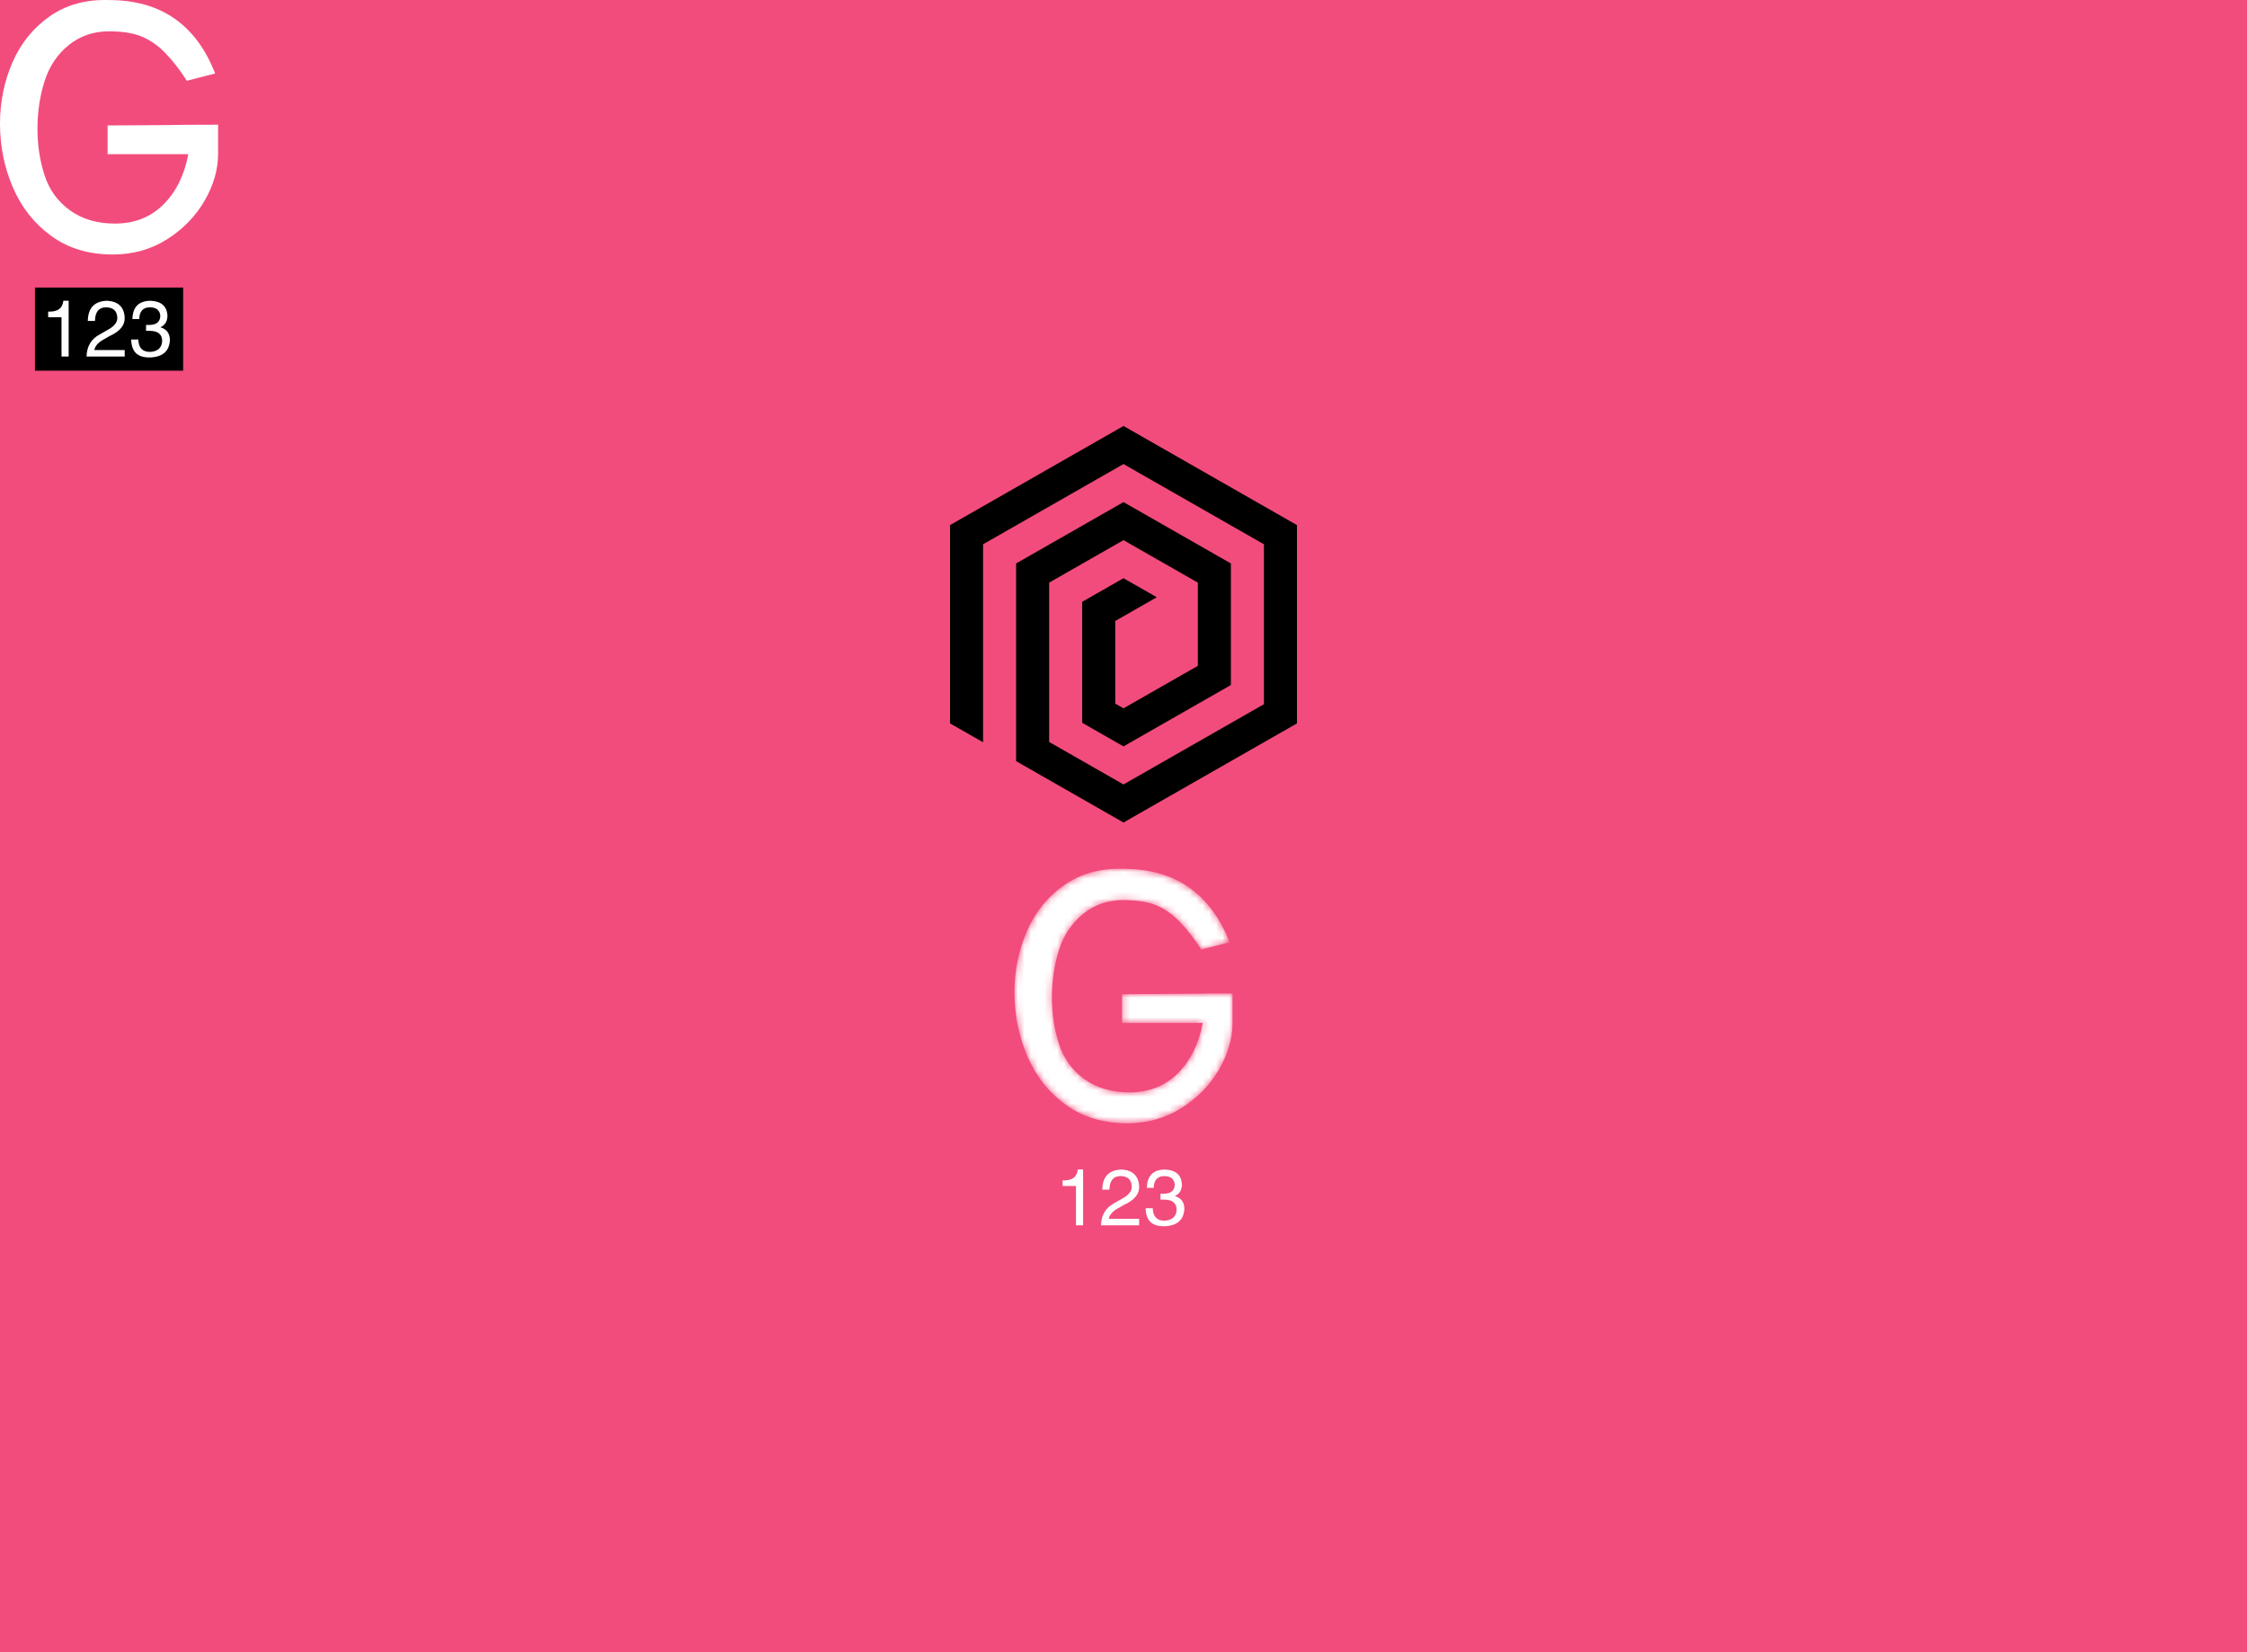<svg data-v-1e121de1="" version="1.0" xmlns="http://www.w3.org/2000/svg" xmlns:xlink="http://www.w3.org/1999/xlink" width="100%" height="100%" viewBox="0 0 340 250" preserveAspectRatio="xMidYMid meet" color-interpolation-filters="sRGB" class="el-tooltip" style="margin: auto;"><rect data-v-1e121de1="" x="0" y="0" width="100%" height="100%" fill="#f24c7c" fill-opacity="1" class="background"></rect> <rect data-v-1e121de1="" x="0" y="0" width="100%" height="100%" fill="url(#watermark)" fill-opacity="1" class="watermarklayer"></rect> <g data-v-1e121de1="" fill="#ffffff" class="icon-text-wrapper icon-svg-group iconsvg" transform="translate(140,64.456)"><g class="iconsvg-imagesvg" transform="translate(0,0)"><rect fill="#ffffff" fill-opacity="0" stroke-width="2" x="0" y="0" width="60" height="60" class="image-rect"></rect> <svg filter="url(#colors9579848459)" x="0" y="0" width="60" height="60" filtersec="colorsf8383914228" class="image-svg-svg primary"><svg xmlns="http://www.w3.org/2000/svg" viewBox="0 0 409.6 409.6"><path d="M204.785 0L25.6 102.4v204.8l34.135 19.502V122.199l145.05-82.883 145.085 82.883v165.187l-145.085 82.898L128 326.4V161.812l76.785-43.878 76.815 43.878v85.955l-76.815 43.884-8.515-4.864v-85.351l42.916-24.535-34.401-19.65-42.65 24.386v124.949l42.65 24.381 110.95-63.401V142.013l-110.95-63.38-110.915 63.38v204.186L204.785 409.6 384 307.2V102.4z" fill="#000000"></path></svg></svg> <defs><filter id="colors9579848459"><feColorMatrix type="matrix" values="0 0 0 0 0.996  0 0 0 0 0.996  0 0 0 0 0.996  0 0 0 1 0" class="icon-fecolormatrix"></feColorMatrix></filter> <filter id="colorsf8383914228"><feColorMatrix type="matrix" values="0 0 0 0 0.996  0 0 0 0 0.996  0 0 0 0 0.996  0 0 0 1 0" class="icon-fecolormatrix"></feColorMatrix></filter> <filter id="colorsb8572640386"><feColorMatrix type="matrix" values="0 0 0 0 0  0 0 0 0 0  0 0 0 0 0  0 0 0 1 0" class="icon-fecolormatrix"></feColorMatrix></filter></defs></g> <g transform="translate(13.5,67)" mask="url(#751a0468-5263-4782-8bd0-a4fcd9d90039)"><g fill-rule="" class="tp-name iconsvg-namesvg" transform="translate(0,0)"><g><path d="M17.93-19.09L26.40-19.14Q29.26-19.20 34.65-19.20L34.65-19.20L34.65-14.79Q34.65-11.22 32.59-7.67Q30.52-4.13 26.89-1.84Q23.27 0.44 18.70 0.44L18.70 0.44Q13.26 0.44 9.40-2.37Q5.55-5.17 3.60-9.71Q1.65-14.24 1.65-19.36L1.65-19.36Q1.65-24.31 3.55-28.66Q5.45-33 9.19-35.61Q12.93-38.23 18.15-38.06L18.15-38.06Q29.86-38.06 34.21-26.95L34.21-26.95L29.92-25.85Q28.49-28.11 26.84-29.86Q25.19-31.63 23.24-32.48Q21.29-33.33 18.15-33.33L18.15-33.33Q14.63-33.33 12.04-31.24Q9.46-29.15 8.39-25.77Q7.32-22.39 7.32-18.59L7.32-18.59Q7.32-14.85 8.39-11.55Q9.46-8.25 12.24-6.24Q15.02-4.24 19.03-4.24L19.03-4.24Q23.48-4.24 26.37-7.12Q29.26-10.01 30.14-14.74L30.14-14.74L17.93-14.74L17.93-19.09Z" transform="translate(-1.65, 38.07)"></path></g> <!----> <!----> <!----> <!----> <!----> <!----> <!----></g> <g fill-rule="" hollow-target="t-name" class="tp-slogan iconsvg-slogansvg" fill="#ffffff" transform="translate(7.29,45.51)"><!----> <!----> <g><path d="M3.47-8.44L4.27-8.44L4.27 0L3.19 0L3.19-5.95L1.17-5.95L1.17-6.80Q3.28-6.70 3.47-8.44L3.47-8.44ZM8.25-5.39L8.25-5.39L7.17-5.39Q7.22-8.34 10.08-8.44L10.08-8.44Q12.61-8.30 12.75-5.91L12.75-5.91Q12.84-4.17 10.45-3.09L10.45-3.09L9.56-2.58Q8.30-1.88 8.16-0.98L8.16-0.98L12.75-0.98L12.75 0L6.98 0Q7.03-2.30 8.95-3.33L8.95-3.33L10.08-3.98Q11.72-4.83 11.63-5.95L11.63-5.95Q11.53-7.41 9.94-7.45L9.94-7.45Q8.30-7.45 8.25-5.39ZM15.98-3.89L15.98-3.89L15.98-4.78Q16.27-4.78 16.55-4.78L16.55-4.78Q18.09-4.83 18.14-6.14L18.14-6.14Q18.05-7.41 16.59-7.45L16.59-7.45Q15-7.45 14.95-5.67L14.95-5.67L13.92-5.67Q13.97-8.39 16.64-8.44L16.64-8.44Q19.08-8.34 19.22-6.23L19.22-6.23Q19.22-4.92 18.19-4.45L18.19-4.45L18.19-4.41Q19.59-3.98 19.59-2.48L19.59-2.48Q19.45 0.05 16.55 0.14L16.55 0.14Q15.56 0.14 15-0.14L15-0.14Q13.78-0.70 13.73-2.58L13.73-2.58L14.81-2.58Q14.86-0.70 16.59-0.70L16.59-0.70Q18.33-0.80 18.42-2.34L18.42-2.34Q18.42-3.89 16.50-3.89L16.50-3.89Q16.22-3.89 15.98-3.89Z" transform="translate(-1.172, 8.438)"></path></g></g></g></g><mask id="751a0468-5263-4782-8bd0-a4fcd9d90039"><g fill-rule="" class="tp-name iconsvg-namesvg" transform="translate(0,0)" fill="white"><g><path d="M17.93-19.09L26.40-19.14Q29.26-19.20 34.65-19.20L34.65-19.20L34.65-14.79Q34.65-11.22 32.59-7.67Q30.52-4.13 26.89-1.84Q23.27 0.44 18.70 0.44L18.70 0.44Q13.26 0.44 9.40-2.37Q5.55-5.17 3.60-9.71Q1.65-14.24 1.65-19.36L1.65-19.36Q1.65-24.31 3.55-28.66Q5.45-33 9.19-35.61Q12.93-38.23 18.15-38.06L18.15-38.06Q29.86-38.06 34.21-26.95L34.21-26.95L29.92-25.85Q28.49-28.11 26.84-29.86Q25.19-31.63 23.24-32.48Q21.29-33.33 18.15-33.33L18.15-33.33Q14.63-33.33 12.04-31.24Q9.46-29.15 8.39-25.77Q7.32-22.39 7.32-18.59L7.32-18.59Q7.32-14.85 8.39-11.55Q9.46-8.25 12.24-6.24Q15.02-4.24 19.03-4.24L19.03-4.24Q23.48-4.24 26.37-7.12Q29.26-10.01 30.14-14.74L30.14-14.74L17.93-14.74L17.93-19.09Z" transform="translate(-1.65, 38.07)"></path></g>       </g> <rect fill="#000" x="0" y="0" width="22.42" height="12.58" transform="translate(5.29, 43.51)"></rect><g fill-rule="" hollow-target="t-name" class="tp-slogan iconsvg-slogansvg" transform="translate(7.29,45.51)" fill="#fff">  <g><path d="M3.47-8.44L4.27-8.44L4.27 0L3.19 0L3.19-5.95L1.17-5.95L1.17-6.80Q3.28-6.70 3.47-8.44L3.47-8.44ZM8.25-5.39L8.25-5.39L7.17-5.39Q7.22-8.34 10.08-8.44L10.08-8.44Q12.61-8.30 12.75-5.91L12.75-5.91Q12.84-4.17 10.45-3.09L10.45-3.09L9.56-2.58Q8.30-1.88 8.16-0.98L8.16-0.98L12.75-0.98L12.75 0L6.98 0Q7.03-2.30 8.95-3.33L8.95-3.33L10.08-3.98Q11.72-4.83 11.63-5.95L11.63-5.95Q11.53-7.41 9.94-7.45L9.94-7.45Q8.30-7.45 8.25-5.39ZM15.98-3.89L15.98-3.89L15.98-4.78Q16.27-4.78 16.55-4.78L16.55-4.78Q18.09-4.83 18.14-6.14L18.14-6.14Q18.05-7.41 16.59-7.45L16.59-7.45Q15-7.45 14.95-5.67L14.95-5.67L13.92-5.67Q13.97-8.39 16.64-8.44L16.64-8.44Q19.08-8.34 19.22-6.23L19.22-6.23Q19.22-4.92 18.19-4.45L18.19-4.45L18.19-4.41Q19.59-3.98 19.59-2.48L19.59-2.48Q19.45 0.05 16.55 0.14L16.55 0.14Q15.56 0.14 15-0.14L15-0.14Q13.78-0.70 13.73-2.58L13.73-2.58L14.81-2.58Q14.86-0.70 16.59-0.70L16.59-0.70Q18.33-0.80 18.42-2.34L18.42-2.34Q18.42-3.89 16.50-3.89L16.50-3.89Q16.22-3.89 15.98-3.89Z" transform="translate(-1.172, 8.438)"></path></g></g></mask></svg>